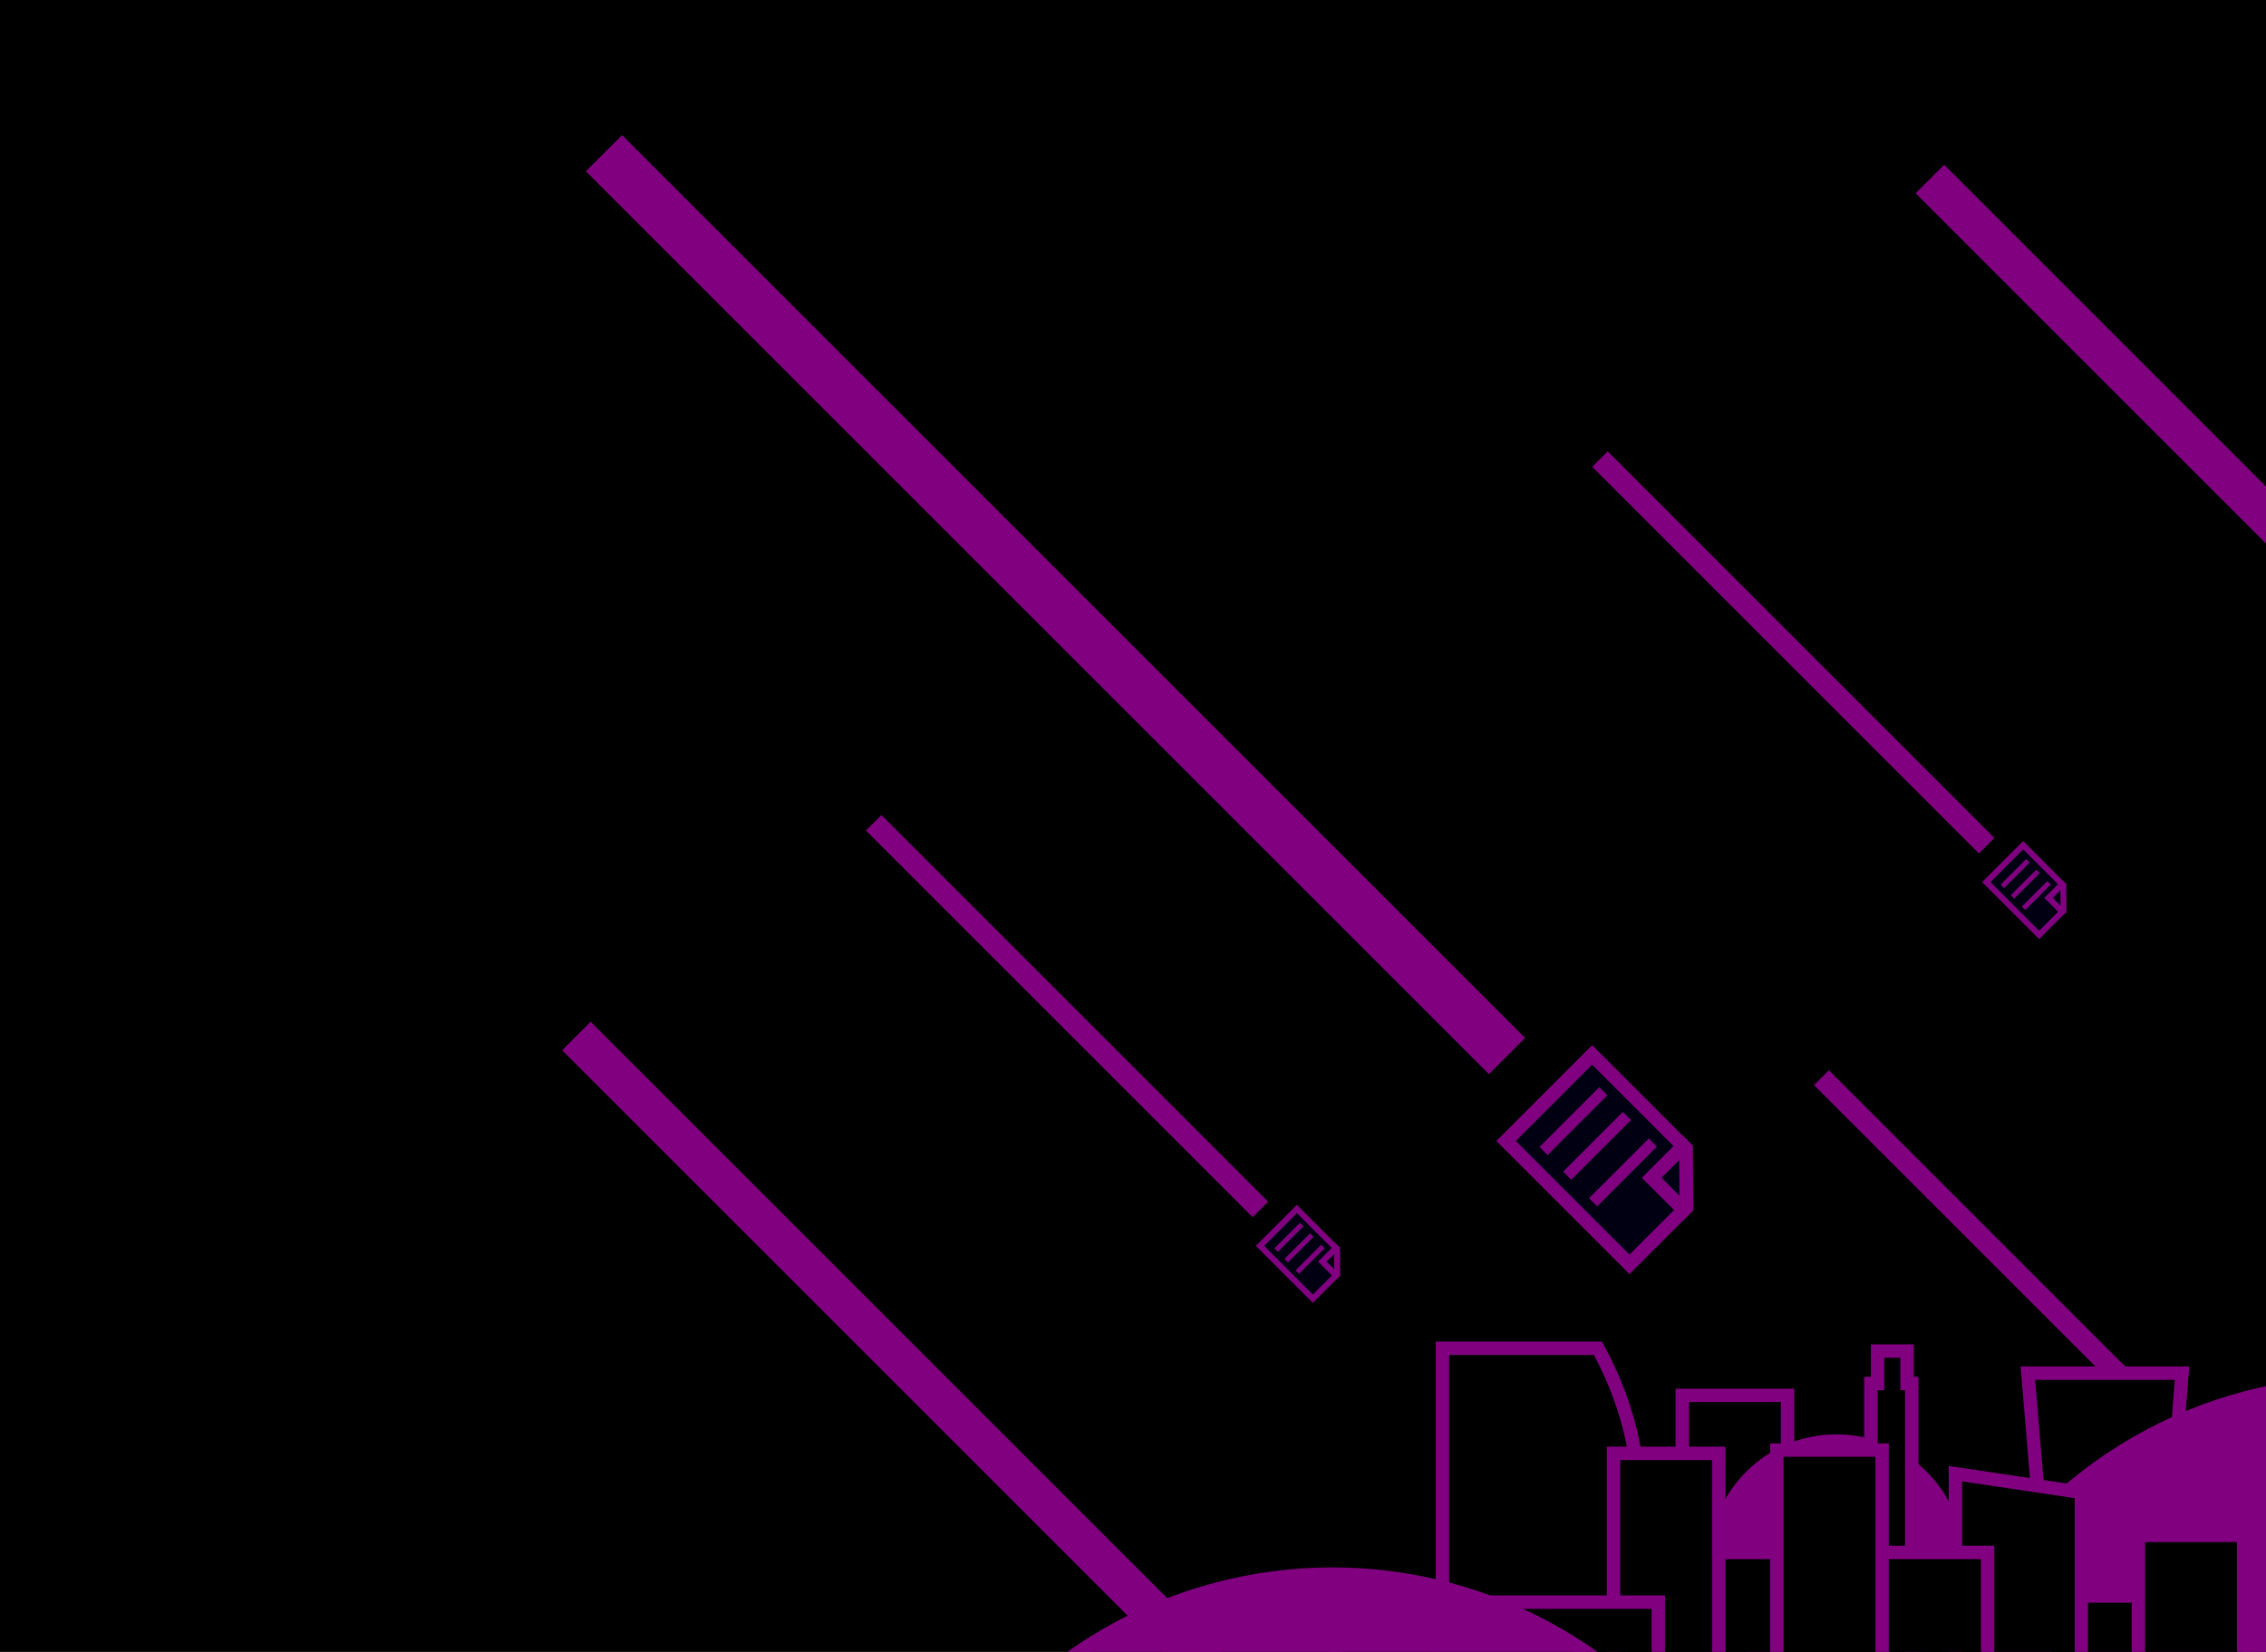 <?xml version="1.0" encoding="UTF-8" standalone="no"?>
<svg
   xmlns:dc="http://purl.org/dc/elements/1.1/"
   xmlns:cc="http://creativecommons.org/ns#"
   xmlns:rdf="http://www.w3.org/1999/02/22-rdf-syntax-ns#"
   xmlns:svg="http://www.w3.org/2000/svg"
   xmlns="http://www.w3.org/2000/svg"
   xmlns:sodipodi="http://sodipodi.sourceforge.net/DTD/sodipodi-0.dtd"
   xmlns:inkscape="http://www.inkscape.org/namespaces/inkscape"
   sodipodi:docname="meteor-file-strike-v2.svg"
   inkscape:version="1.0 (4035a4fb49, 2020-05-01)"
   id="svg8"
   version="1.1"
   viewBox="0 0 1038.171 756.987"
   height="756.987mm"
   width="1038.171mm">
  <rect x="0" y="0" width="1038.171" height="756.987" fill="#808080" stroke="none"/>
  <defs
     id="defs2" />
  <sodipodi:namedview
     fit-margin-bottom="0"
     fit-margin-right="0"
     fit-margin-left="0"
     fit-margin-top="0"
     inkscape:window-maximized="1"
     inkscape:window-y="-5"
     inkscape:window-x="1912"
     inkscape:window-height="1017"
     inkscape:window-width="1920"
     showgrid="false"
     inkscape:document-rotation="0"
     inkscape:current-layer="layer1"
     inkscape:document-units="mm"
     inkscape:cy="3175.4348"
     inkscape:cx="4901.5136"
     inkscape:zoom="0.12374369"
     inkscape:pageshadow="2"
     inkscape:pageopacity="0.0"
     borderopacity="1.0"
     bordercolor="#666666"
     pagecolor="#ffffff"
     id="base" />
  <g
     transform="translate(734.989,443.256)"
     id="layer1"
     inkscape:groupmode="layer"
     inkscape:label="Layer 1">
    <rect
       y="-443.256"
       x="-734.989"
       height="756.987"
       width="1038.171"
       id="rect868"
       style="fill:#000000;stroke:#ffffff;stroke-width:0;stroke-miterlimit:4;stroke-dasharray:none" />
    <g
       transform="matrix(0.522,0,0,0.522,343.266,146.616)"
       id="g1213-6-8-9">
      <g
         inkscape:transform-center-y="-5.901018"
         inkscape:transform-center-x="3.7577877"
         id="g4645-3-9-6-4"
         transform="matrix(-0.33,0.33,-0.33,-0.33,-7.532,178.809)">
        <g
           transform="translate(68.956,-6.949)"
           id="g4585-6-3-0-8">
          <path
             inkscape:connector-curvature="0"
             style="fill:#000013;fill-opacity:1;stroke:#800080;stroke-width:40.309;stroke-miterlimit:4;stroke-dasharray:none"
             d="M 114.285,445.326 V 600.299 822.418 H 470 V 312.52 H 381.072 292.143 245 v 132.807 z"
             id="path4581-9-2-7-2"
             transform="scale(0.265)" />
          <path
             inkscape:connector-curvature="0"
             style="fill:#000013;fill-opacity:1;stroke:#800080;stroke-width:40.309;stroke-miterlimit:4;stroke-dasharray:none"
             d="M 114.285,445.326 H 245 V 312.52 H 234.529 L 114.285,434.748 Z"
             id="rect3713-0-0-2-9"
             transform="scale(0.265)" />
        </g>
        <g
           id="g4585-0-3-2-1-0"
           transform="translate(-102.929,-42.654)">
          <path
             sodipodi:nodetypes="ccc"
             style="fill:#000013;fill-opacity:1;stroke:#800080;stroke-width:8.89;stroke-miterlimit:4;stroke-dasharray:none"
             d="m 216.958,172.43 h 65.39 z"
             id="path4581-2-51-7-4-52"
             inkscape:connector-curvature="0" />
          <path
             sodipodi:nodetypes="ccc"
             style="fill:#000013;fill-opacity:1;stroke:#800080;stroke-width:8.89;stroke-miterlimit:4;stroke-dasharray:none"
             d="m 216.58,201.17 h 65.39 z"
             id="path4581-2-5-4-2-6-60"
             inkscape:connector-curvature="0" />
          <path
             sodipodi:nodetypes="ccc"
             style="fill:#000013;fill-opacity:1;stroke:#800080;stroke-width:8.89;stroke-miterlimit:4;stroke-dasharray:none"
             d="m 216.013,227.628 h 65.39 z"
             id="path4581-2-5-3-1-2-7-4"
             inkscape:connector-curvature="0" />
        </g>
      </g>
      <path
         transform="rotate(-45)"
         sodipodi:nodetypes="ccccc"
         d="m -201.2,-452.088 h 2.135 V -6.996 h -2.135 z"
         style="fill:#800080;fill-opacity:1;stroke:#800080;stroke-width:16.344;stroke-miterlimit:4;stroke-dasharray:none;stroke-opacity:1"
         id="rect1202-2-6-5" />
    </g>
    <rect
       style="fill:#000000;stroke:#800080;stroke-width:6.138;stroke-miterlimit:4;stroke-dasharray:none;stroke-opacity:1"
       id="rect874-353"
       width="48.222"
       height="110.12"
       x="35.757"
       y="196.173" />
    <ellipse
       style="fill:#800080;fill-opacity:1;stroke:#800080;stroke-width:1.711;stroke-miterlimit:4;stroke-dasharray:none;stroke-opacity:1"
       id="path1347-9"
       cx="106.376"
       cy="272.169"
       rx="57.484"
       ry="57.285" />
    <path
       sodipodi:nodetypes="ccccc"
       d="m 194.086,185.997 h 70.617 l -10.205,131.521 h -49.45 z"
       style="fill:#000000;stroke:#800080;stroke-width:6.138;stroke-miterlimit:4;stroke-dasharray:none;stroke-opacity:1"
       id="rect874-13" />
    <ellipse
       ry="205.562"
       rx="206.278"
       cy="395.97"
       cx="346.918"
       id="path1347"
       style="fill:#800080;fill-opacity:1;stroke:#800080;stroke-width:6.138;stroke-miterlimit:4;stroke-dasharray:none;stroke-opacity:1" />
    <rect
       style="fill:#000000;stroke:#800080;stroke-width:6.138;stroke-miterlimit:4;stroke-dasharray:none;stroke-opacity:1"
       id="rect874-7"
       width="48.222"
       height="110.12"
       x="129.347"
       y="266.22" />
    <rect
       style="fill:#000000;stroke:#800080;stroke-width:6.138;stroke-miterlimit:4;stroke-dasharray:none;stroke-opacity:1"
       id="rect874-11"
       width="48.222"
       height="110.12"
       x="201.999"
       y="288.114" />
    <rect
       y="260.318"
       x="244.708"
       height="110.12"
       width="48.222"
       id="rect874"
       style="fill:#000000;stroke:#800080;stroke-width:6.138;stroke-miterlimit:4;stroke-dasharray:none;stroke-opacity:1" />
    <rect
       transform="matrix(0.989,0.147,0,1,0,0)"
       style="fill:#000000;stroke:#800080;stroke-width:6.172;stroke-miterlimit:4;stroke-dasharray:none;stroke-opacity:1"
       id="rect874-1"
       width="58.365"
       height="110.12"
       x="162.65"
       y="208.153" />
    <path
       transform="scale(0.265)"
       d="m 472.553,663.584 v 56.068 h -11.578 v 573.352 h 70.58 V 719.652 h -8.098 v -56.068 z"
       style="fill:#000000;stroke:#800080;stroke-width:23.2;stroke-miterlimit:4;stroke-dasharray:none;stroke-opacity:1"
       id="rect874-3" />
    <rect
       style="fill:#000000;stroke:#ffffff;stroke-width:0.242"
       id="rect868-1"
       width="313.021"
       height="219.708"
       x="839.87"
       y="17.898" />
    <rect
       style="fill:#ffffff;stroke:#ffffff;stroke-width:4.439;stroke-miterlimit:4;stroke-dasharray:none"
       id="rect874-0"
       width="48.222"
       height="110.12"
       x="1094.417"
       y="184.193" />
    <rect
       y="-159.438"
       x="1057.286"
       height="110.12"
       width="60.402"
       id="rect874-1-0"
       style="fill:#ffffff;stroke:#ffffff;stroke-width:4.968;stroke-miterlimit:4;stroke-dasharray:none"
       transform="matrix(0.956,0.294,0,1,0,0)" />
    <rect
       y="211.989"
       x="1051.708"
       height="110.12"
       width="48.222"
       id="rect874-11-6"
       style="fill:#ffffff;stroke:#ffffff;stroke-width:4.439;stroke-miterlimit:4;stroke-dasharray:none" />
    <rect
       y="114.283"
       x="971.675"
       height="151.699"
       width="18.674"
       id="rect874-3-9"
       style="fill:#ffffff;stroke:#ffffff;stroke-width:3.242;stroke-miterlimit:4;stroke-dasharray:none" />
    <rect
       y="99.448"
       x="974.738"
       height="30.757"
       width="13.469"
       id="rect874-6-3"
       style="fill:#ffffff;stroke:#ffffff;stroke-width:1.24;stroke-miterlimit:4;stroke-dasharray:none" />
    <rect
       y="190.095"
       x="979.056"
       height="110.12"
       width="48.222"
       id="rect874-7-8"
       style="fill:#ffffff;stroke:#ffffff;stroke-width:4.439;stroke-miterlimit:4;stroke-dasharray:none" />
    <g
       transform="translate(716.424,494.712)"
       id="g4645">
      <g
         id="g4585"
         transform="translate(68.956,-6.949)">
        <path
           transform="scale(0.265)"
           id="path4581"
           d="M 114.285,445.326 V 600.299 822.418 H 470 V 312.52 H 381.072 292.143 245 v 132.807 z"
           style="fill:#000013;fill-opacity:1;stroke:#800080;stroke-width:40.309;stroke-miterlimit:4;stroke-dasharray:none"
           inkscape:connector-curvature="0" />
        <path
           transform="scale(0.265)"
           id="rect3713"
           d="M 114.285,445.326 H 245 V 312.52 H 234.529 L 114.285,434.748 Z"
           style="fill:#000013;fill-opacity:1;stroke:#800080;stroke-width:40.309;stroke-miterlimit:4;stroke-dasharray:none"
           inkscape:connector-curvature="0" />
      </g>
      <g
         transform="translate(-102.929,-42.654)"
         id="g4585-0">
        <path
           inkscape:connector-curvature="0"
           id="path4581-2"
           d="m 216.958,172.43 h 65.39 z"
           style="fill:#000013;fill-opacity:1;stroke:#800080;stroke-width:8.89;stroke-miterlimit:4;stroke-dasharray:none"
           sodipodi:nodetypes="ccc" />
        <path
           inkscape:connector-curvature="0"
           id="path4581-2-5"
           d="m 216.58,201.17 h 65.39 z"
           style="fill:#000013;fill-opacity:1;stroke:#800080;stroke-width:8.89;stroke-miterlimit:4;stroke-dasharray:none"
           sodipodi:nodetypes="ccc" />
        <path
           inkscape:connector-curvature="0"
           id="path4581-2-5-3"
           d="m 216.013,227.628 h 65.39 z"
           style="fill:#000013;fill-opacity:1;stroke:#800080;stroke-width:8.89;stroke-miterlimit:4;stroke-dasharray:none"
           sodipodi:nodetypes="ccc" />
      </g>
    </g>
    <rect
       y="268.147"
       x="48.956"
       height="106.265"
       width="126.686"
       id="rect874-7-2"
       style="fill:#000000;stroke:#800080;stroke-width:6.138;stroke-miterlimit:4;stroke-dasharray:none;stroke-opacity:1" />
    <rect
       style="fill:#000000;stroke:#800080;stroke-width:6.138;stroke-miterlimit:4;stroke-dasharray:none;stroke-opacity:1"
       id="rect874-35"
       width="48.222"
       height="110.12"
       x="79.077"
       y="221.241" />
    <path
       sodipodi:nodetypes="ccccc"
       d="m -74.149,174.611 h 71.271 c 31.055,56.991 18.957,110.175 0,162.754 H -74.149 Z"
       style="fill:#000000;stroke:#800080;stroke-width:6.138;stroke-miterlimit:4;stroke-dasharray:none;stroke-opacity:1"
       id="rect874-9-6" />
    <rect
       style="fill:#000000;stroke:#800080;stroke-width:6.138;stroke-miterlimit:4;stroke-dasharray:none;stroke-opacity:1"
       id="rect874-9"
       width="48.222"
       height="110.12"
       x="4.237"
       y="222.753" />
    <rect
       y="290.901"
       x="-122.901"
       height="110.12"
       width="147.661"
       id="rect874-9-8"
       style="fill:#000000;stroke:#800080;stroke-width:6.138;stroke-miterlimit:4;stroke-dasharray:none;stroke-opacity:1" />
    <g
       transform="rotate(-135,-915.326,41.084)"
       id="g1213-6">
      <g
         inkscape:transform-center-y="-5.901018"
         inkscape:transform-center-x="3.7577877"
         id="g4645-3-9"
         transform="matrix(-0.33,0.33,-0.33,-0.33,-7.532,178.809)">
        <g
           transform="translate(68.956,-6.949)"
           id="g4585-6-3">
          <path
             inkscape:connector-curvature="0"
             style="fill:#000013;fill-opacity:1;stroke:#800080;stroke-width:40.309;stroke-miterlimit:4;stroke-dasharray:none"
             d="M 114.285,445.326 V 600.299 822.418 H 470 V 312.52 H 381.072 292.143 245 v 132.807 z"
             id="path4581-9-2"
             transform="scale(0.265)" />
          <path
             inkscape:connector-curvature="0"
             style="fill:#000013;fill-opacity:1;stroke:#800080;stroke-width:40.309;stroke-miterlimit:4;stroke-dasharray:none"
             d="M 114.285,445.326 H 245 V 312.52 H 234.529 L 114.285,434.748 Z"
             id="rect3713-0-0"
             transform="scale(0.265)" />
        </g>
        <g
           id="g4585-0-3-2"
           transform="translate(-102.929,-42.654)">
          <path
             sodipodi:nodetypes="ccc"
             style="fill:#000013;fill-opacity:1;stroke:#800080;stroke-width:8.89;stroke-miterlimit:4;stroke-dasharray:none"
             d="m 216.958,172.43 h 65.39 z"
             id="path4581-2-51-7"
             inkscape:connector-curvature="0" />
          <path
             sodipodi:nodetypes="ccc"
             style="fill:#000013;fill-opacity:1;stroke:#800080;stroke-width:8.89;stroke-miterlimit:4;stroke-dasharray:none"
             d="m 216.58,201.17 h 65.39 z"
             id="path4581-2-5-4-2"
             inkscape:connector-curvature="0" />
          <path
             sodipodi:nodetypes="ccc"
             style="fill:#000013;fill-opacity:1;stroke:#800080;stroke-width:8.89;stroke-miterlimit:4;stroke-dasharray:none"
             d="m 216.013,227.628 h 65.39 z"
             id="path4581-2-5-3-1-2"
             inkscape:connector-curvature="0" />
        </g>
      </g>
      <path
         sodipodi:nodetypes="ccccc"
         d="m -201.2,-452.088 h 2.135 V -6.996 h -2.135 z"
         transform="rotate(-45)"
         style="fill:#800080;fill-opacity:1;stroke:#800080;stroke-width:16.344;stroke-miterlimit:4;stroke-dasharray:none;stroke-opacity:1"
         id="rect1202-2" />
    </g>
    <ellipse
       style="fill:#800080;fill-opacity:1;stroke:#800080;stroke-width:6.138;stroke-miterlimit:4;stroke-dasharray:none;stroke-opacity:1"
       id="path1347-0"
       cx="-124.545"
       cy="483.635"
       rx="206.278"
       ry="205.562" />
    <g
       id="g1213-6-8"
       transform="translate(-3.948,215.437)">
      <g
         transform="matrix(-0.33,0.33,-0.33,-0.33,-7.532,178.809)"
         id="g4645-3-9-6"
         inkscape:transform-center-x="3.7577877"
         inkscape:transform-center-y="-5.901018">
        <g
           id="g4585-6-3-0"
           transform="translate(68.956,-6.949)">
          <path
             transform="scale(0.265)"
             id="path4581-9-2-7"
             d="M 114.285,445.326 V 600.299 822.418 H 470 V 312.52 H 381.072 292.143 245 v 132.807 z"
             style="fill:#000013;fill-opacity:1;stroke:#800080;stroke-width:40.309;stroke-miterlimit:4;stroke-dasharray:none"
             inkscape:connector-curvature="0" />
          <path
             transform="scale(0.265)"
             id="rect3713-0-0-2"
             d="M 114.285,445.326 H 245 V 312.52 H 234.529 L 114.285,434.748 Z"
             style="fill:#000013;fill-opacity:1;stroke:#800080;stroke-width:40.309;stroke-miterlimit:4;stroke-dasharray:none"
             inkscape:connector-curvature="0" />
        </g>
        <g
           transform="translate(-102.929,-42.654)"
           id="g4585-0-3-2-1">
          <path
             inkscape:connector-curvature="0"
             id="path4581-2-51-7-4"
             d="m 216.958,172.43 h 65.39 z"
             style="fill:#000013;fill-opacity:1;stroke:#800080;stroke-width:8.89;stroke-miterlimit:4;stroke-dasharray:none"
             sodipodi:nodetypes="ccc" />
          <path
             inkscape:connector-curvature="0"
             id="path4581-2-5-4-2-6"
             d="m 216.58,201.17 h 65.39 z"
             style="fill:#000013;fill-opacity:1;stroke:#800080;stroke-width:8.89;stroke-miterlimit:4;stroke-dasharray:none"
             sodipodi:nodetypes="ccc" />
          <path
             inkscape:connector-curvature="0"
             id="path4581-2-5-3-1-2-7"
             d="m 216.013,227.628 h 65.39 z"
             style="fill:#000013;fill-opacity:1;stroke:#800080;stroke-width:8.89;stroke-miterlimit:4;stroke-dasharray:none"
             sodipodi:nodetypes="ccc" />
        </g>
      </g>
      <path
         id="rect1202-2-6"
         style="fill:#800080;fill-opacity:1;stroke:#800080;stroke-width:16.344;stroke-miterlimit:4;stroke-dasharray:none;stroke-opacity:1"
         transform="rotate(-45)"
         d="m -201.2,-452.088 h 2.135 V -6.996 h -2.135 z"
         sodipodi:nodetypes="ccccc" />
    </g>
    <g
       transform="matrix(0.543,0,0,0.543,-81.144,33.695)"
       id="g1213-6-8-6">
      <g
         inkscape:transform-center-y="-5.901018"
         inkscape:transform-center-x="3.7577877"
         id="g4645-3-9-6-1"
         transform="matrix(-0.33,0.33,-0.33,-0.33,-7.532,178.809)">
        <g
           transform="translate(68.956,-6.949)"
           id="g4585-6-3-0-2">
          <path
             inkscape:connector-curvature="0"
             style="fill:#000013;fill-opacity:1;stroke:#800080;stroke-width:40.309;stroke-miterlimit:4;stroke-dasharray:none"
             d="M 114.285,445.326 V 600.299 822.418 H 470 V 312.52 H 381.072 292.143 245 v 132.807 z"
             id="path4581-9-2-7-6"
             transform="scale(0.265)" />
          <path
             inkscape:connector-curvature="0"
             style="fill:#000013;fill-opacity:1;stroke:#800080;stroke-width:40.309;stroke-miterlimit:4;stroke-dasharray:none"
             d="M 114.285,445.326 H 245 V 312.52 H 234.529 L 114.285,434.748 Z"
             id="rect3713-0-0-2-1"
             transform="scale(0.265)" />
        </g>
        <g
           id="g4585-0-3-2-1-2"
           transform="translate(-102.929,-42.654)">
          <path
             sodipodi:nodetypes="ccc"
             style="fill:#000013;fill-opacity:1;stroke:#800080;stroke-width:8.89;stroke-miterlimit:4;stroke-dasharray:none"
             d="m 216.958,172.43 h 65.39 z"
             id="path4581-2-51-7-4-7"
             inkscape:connector-curvature="0" />
          <path
             sodipodi:nodetypes="ccc"
             style="fill:#000013;fill-opacity:1;stroke:#800080;stroke-width:8.89;stroke-miterlimit:4;stroke-dasharray:none"
             d="m 216.58,201.17 h 65.39 z"
             id="path4581-2-5-4-2-6-3"
             inkscape:connector-curvature="0" />
          <path
             sodipodi:nodetypes="ccc"
             style="fill:#000013;fill-opacity:1;stroke:#800080;stroke-width:8.89;stroke-miterlimit:4;stroke-dasharray:none"
             d="m 216.013,227.628 h 65.39 z"
             id="path4581-2-5-3-1-2-7-3"
             inkscape:connector-curvature="0" />
        </g>
      </g>
      <path
         sodipodi:nodetypes="ccccc"
         d="m -201.2,-452.088 h 2.135 V -6.996 h -2.135 z"
         transform="rotate(-45)"
         style="fill:#800080;fill-opacity:1;stroke:#800080;stroke-width:16.344;stroke-miterlimit:4;stroke-dasharray:none;stroke-opacity:1"
         id="rect1202-2-6-0" />
    </g>
    <g
       transform="matrix(1.268,0,0,1.268,133.827,-139.816)"
       id="g1213-6-8-4">
      <g
         inkscape:transform-center-y="-5.901018"
         inkscape:transform-center-x="3.7577877"
         id="g4645-3-9-6-9"
         transform="matrix(-0.33,0.33,-0.33,-0.33,-7.532,178.809)">
        <g
           transform="translate(68.956,-6.949)"
           id="g4585-6-3-0-4">
          <path
             inkscape:connector-curvature="0"
             style="fill:#000013;fill-opacity:1;stroke:#800080;stroke-width:40.309;stroke-miterlimit:4;stroke-dasharray:none"
             d="M 114.285,445.326 V 600.299 822.418 H 470 V 312.52 H 381.072 292.143 245 v 132.807 z"
             id="path4581-9-2-7-1"
             transform="scale(0.265)" />
          <path
             inkscape:connector-curvature="0"
             style="fill:#000013;fill-opacity:1;stroke:#800080;stroke-width:40.309;stroke-miterlimit:4;stroke-dasharray:none"
             d="M 114.285,445.326 H 245 V 312.52 H 234.529 L 114.285,434.748 Z"
             id="rect3713-0-0-2-2"
             transform="scale(0.265)" />
        </g>
        <g
           id="g4585-0-3-2-1-4"
           transform="translate(-102.929,-42.654)">
          <path
             sodipodi:nodetypes="ccc"
             style="fill:#000013;fill-opacity:1;stroke:#800080;stroke-width:8.89;stroke-miterlimit:4;stroke-dasharray:none"
             d="m 216.958,172.43 h 65.39 z"
             id="path4581-2-51-7-4-5"
             inkscape:connector-curvature="0" />
          <path
             sodipodi:nodetypes="ccc"
             style="fill:#000013;fill-opacity:1;stroke:#800080;stroke-width:8.89;stroke-miterlimit:4;stroke-dasharray:none"
             d="m 216.58,201.17 h 65.39 z"
             id="path4581-2-5-4-2-6-6"
             inkscape:connector-curvature="0" />
          <path
             sodipodi:nodetypes="ccc"
             style="fill:#000013;fill-opacity:1;stroke:#800080;stroke-width:8.89;stroke-miterlimit:4;stroke-dasharray:none"
             d="m 216.013,227.628 h 65.39 z"
             id="path4581-2-5-3-1-2-7-1"
             inkscape:connector-curvature="0" />
        </g>
      </g>
      <path
         sodipodi:nodetypes="ccccc"
         d="m -201.2,-452.088 h 2.135 V -6.996 h -2.135 z"
         transform="rotate(-45)"
         style="fill:#800080;fill-opacity:1;stroke:#800080;stroke-width:16.344;stroke-miterlimit:4;stroke-dasharray:none;stroke-opacity:1"
         id="rect1202-2-6-4" />
    </g>
    <g
       transform="translate(616.16,-177.282)"
       id="g1213-6-8-96">
      <g
         inkscape:transform-center-y="-5.901018"
         inkscape:transform-center-x="3.7577877"
         id="g4645-3-9-6-5"
         transform="matrix(-0.33,0.33,-0.33,-0.33,-7.532,178.809)">
        <g
           transform="translate(68.956,-6.949)"
           id="g4585-6-3-0-3">
          <path
             inkscape:connector-curvature="0"
             style="fill:#000013;fill-opacity:1;stroke:#800080;stroke-width:40.309;stroke-miterlimit:4;stroke-dasharray:none"
             d="M 114.285,445.326 V 600.299 822.418 H 470 V 312.52 H 381.072 292.143 245 v 132.807 z"
             id="path4581-9-2-7-23"
             transform="scale(0.265)" />
          <path
             inkscape:connector-curvature="0"
             style="fill:#000013;fill-opacity:1;stroke:#800080;stroke-width:40.309;stroke-miterlimit:4;stroke-dasharray:none"
             d="M 114.285,445.326 H 245 V 312.52 H 234.529 L 114.285,434.748 Z"
             id="rect3713-0-0-2-3"
             transform="scale(0.265)" />
        </g>
        <g
           id="g4585-0-3-2-1-1"
           transform="translate(-102.929,-42.654)">
          <path
             sodipodi:nodetypes="ccc"
             style="fill:#000013;fill-opacity:1;stroke:#800080;stroke-width:8.89;stroke-miterlimit:4;stroke-dasharray:none"
             d="m 216.958,172.43 h 65.39 z"
             id="path4581-2-51-7-4-3"
             inkscape:connector-curvature="0" />
          <path
             sodipodi:nodetypes="ccc"
             style="fill:#000013;fill-opacity:1;stroke:#800080;stroke-width:8.89;stroke-miterlimit:4;stroke-dasharray:none"
             d="m 216.58,201.17 h 65.39 z"
             id="path4581-2-5-4-2-6-36"
             inkscape:connector-curvature="0" />
          <path
             sodipodi:nodetypes="ccc"
             style="fill:#000013;fill-opacity:1;stroke:#800080;stroke-width:8.89;stroke-miterlimit:4;stroke-dasharray:none"
             d="m 216.013,227.628 h 65.39 z"
             id="path4581-2-5-3-1-2-7-38"
             inkscape:connector-curvature="0" />
        </g>
      </g>
      <path
         sodipodi:nodetypes="ccccc"
         d="m -201.2,-452.088 h 2.135 V -6.996 h -2.135 z"
         transform="rotate(-45)"
         style="fill:#800080;fill-opacity:1;stroke:#800080;stroke-width:16.344;stroke-miterlimit:4;stroke-dasharray:none;stroke-opacity:1"
         id="rect1202-2-6-8" />
    </g>
    <g
       id="g1213-6-8-6-2"
       transform="matrix(0.543,0,0,0.543,251.597,-132.997)">
      <g
         transform="matrix(-0.33,0.33,-0.33,-0.33,-7.532,178.809)"
         id="g4645-3-9-6-1-6"
         inkscape:transform-center-x="3.7577877"
         inkscape:transform-center-y="-5.901018">
        <g
           id="g4585-6-3-0-2-7"
           transform="translate(68.956,-6.949)">
          <path
             transform="scale(0.265)"
             id="path4581-9-2-7-6-7"
             d="M 114.285,445.326 V 600.299 822.418 H 470 V 312.52 H 381.072 292.143 245 v 132.807 z"
             style="fill:#000013;fill-opacity:1;stroke:#800080;stroke-width:40.309;stroke-miterlimit:4;stroke-dasharray:none"
             inkscape:connector-curvature="0" />
          <path
             transform="scale(0.265)"
             id="rect3713-0-0-2-1-4"
             d="M 114.285,445.326 H 245 V 312.52 H 234.529 L 114.285,434.748 Z"
             style="fill:#000013;fill-opacity:1;stroke:#800080;stroke-width:40.309;stroke-miterlimit:4;stroke-dasharray:none"
             inkscape:connector-curvature="0" />
        </g>
        <g
           transform="translate(-102.929,-42.654)"
           id="g4585-0-3-2-1-2-1">
          <path
             inkscape:connector-curvature="0"
             id="path4581-2-51-7-4-7-2"
             d="m 216.958,172.43 h 65.39 z"
             style="fill:#000013;fill-opacity:1;stroke:#800080;stroke-width:8.89;stroke-miterlimit:4;stroke-dasharray:none"
             sodipodi:nodetypes="ccc" />
          <path
             inkscape:connector-curvature="0"
             id="path4581-2-5-4-2-6-3-1"
             d="m 216.58,201.17 h 65.39 z"
             style="fill:#000013;fill-opacity:1;stroke:#800080;stroke-width:8.89;stroke-miterlimit:4;stroke-dasharray:none"
             sodipodi:nodetypes="ccc" />
          <path
             inkscape:connector-curvature="0"
             id="path4581-2-5-3-1-2-7-3-5"
             d="m 216.013,227.628 h 65.39 z"
             style="fill:#000013;fill-opacity:1;stroke:#800080;stroke-width:8.89;stroke-miterlimit:4;stroke-dasharray:none"
             sodipodi:nodetypes="ccc" />
        </g>
      </g>
      <path
         id="rect1202-2-6-0-5"
         style="fill:#800080;fill-opacity:1;stroke:#800080;stroke-width:16.344;stroke-miterlimit:4;stroke-dasharray:none;stroke-opacity:1"
         transform="rotate(-45)"
         d="m -201.2,-452.088 h 2.135 V -6.996 h -2.135 z"
         sodipodi:nodetypes="ccccc" />
    </g>
  </g>
</svg>
